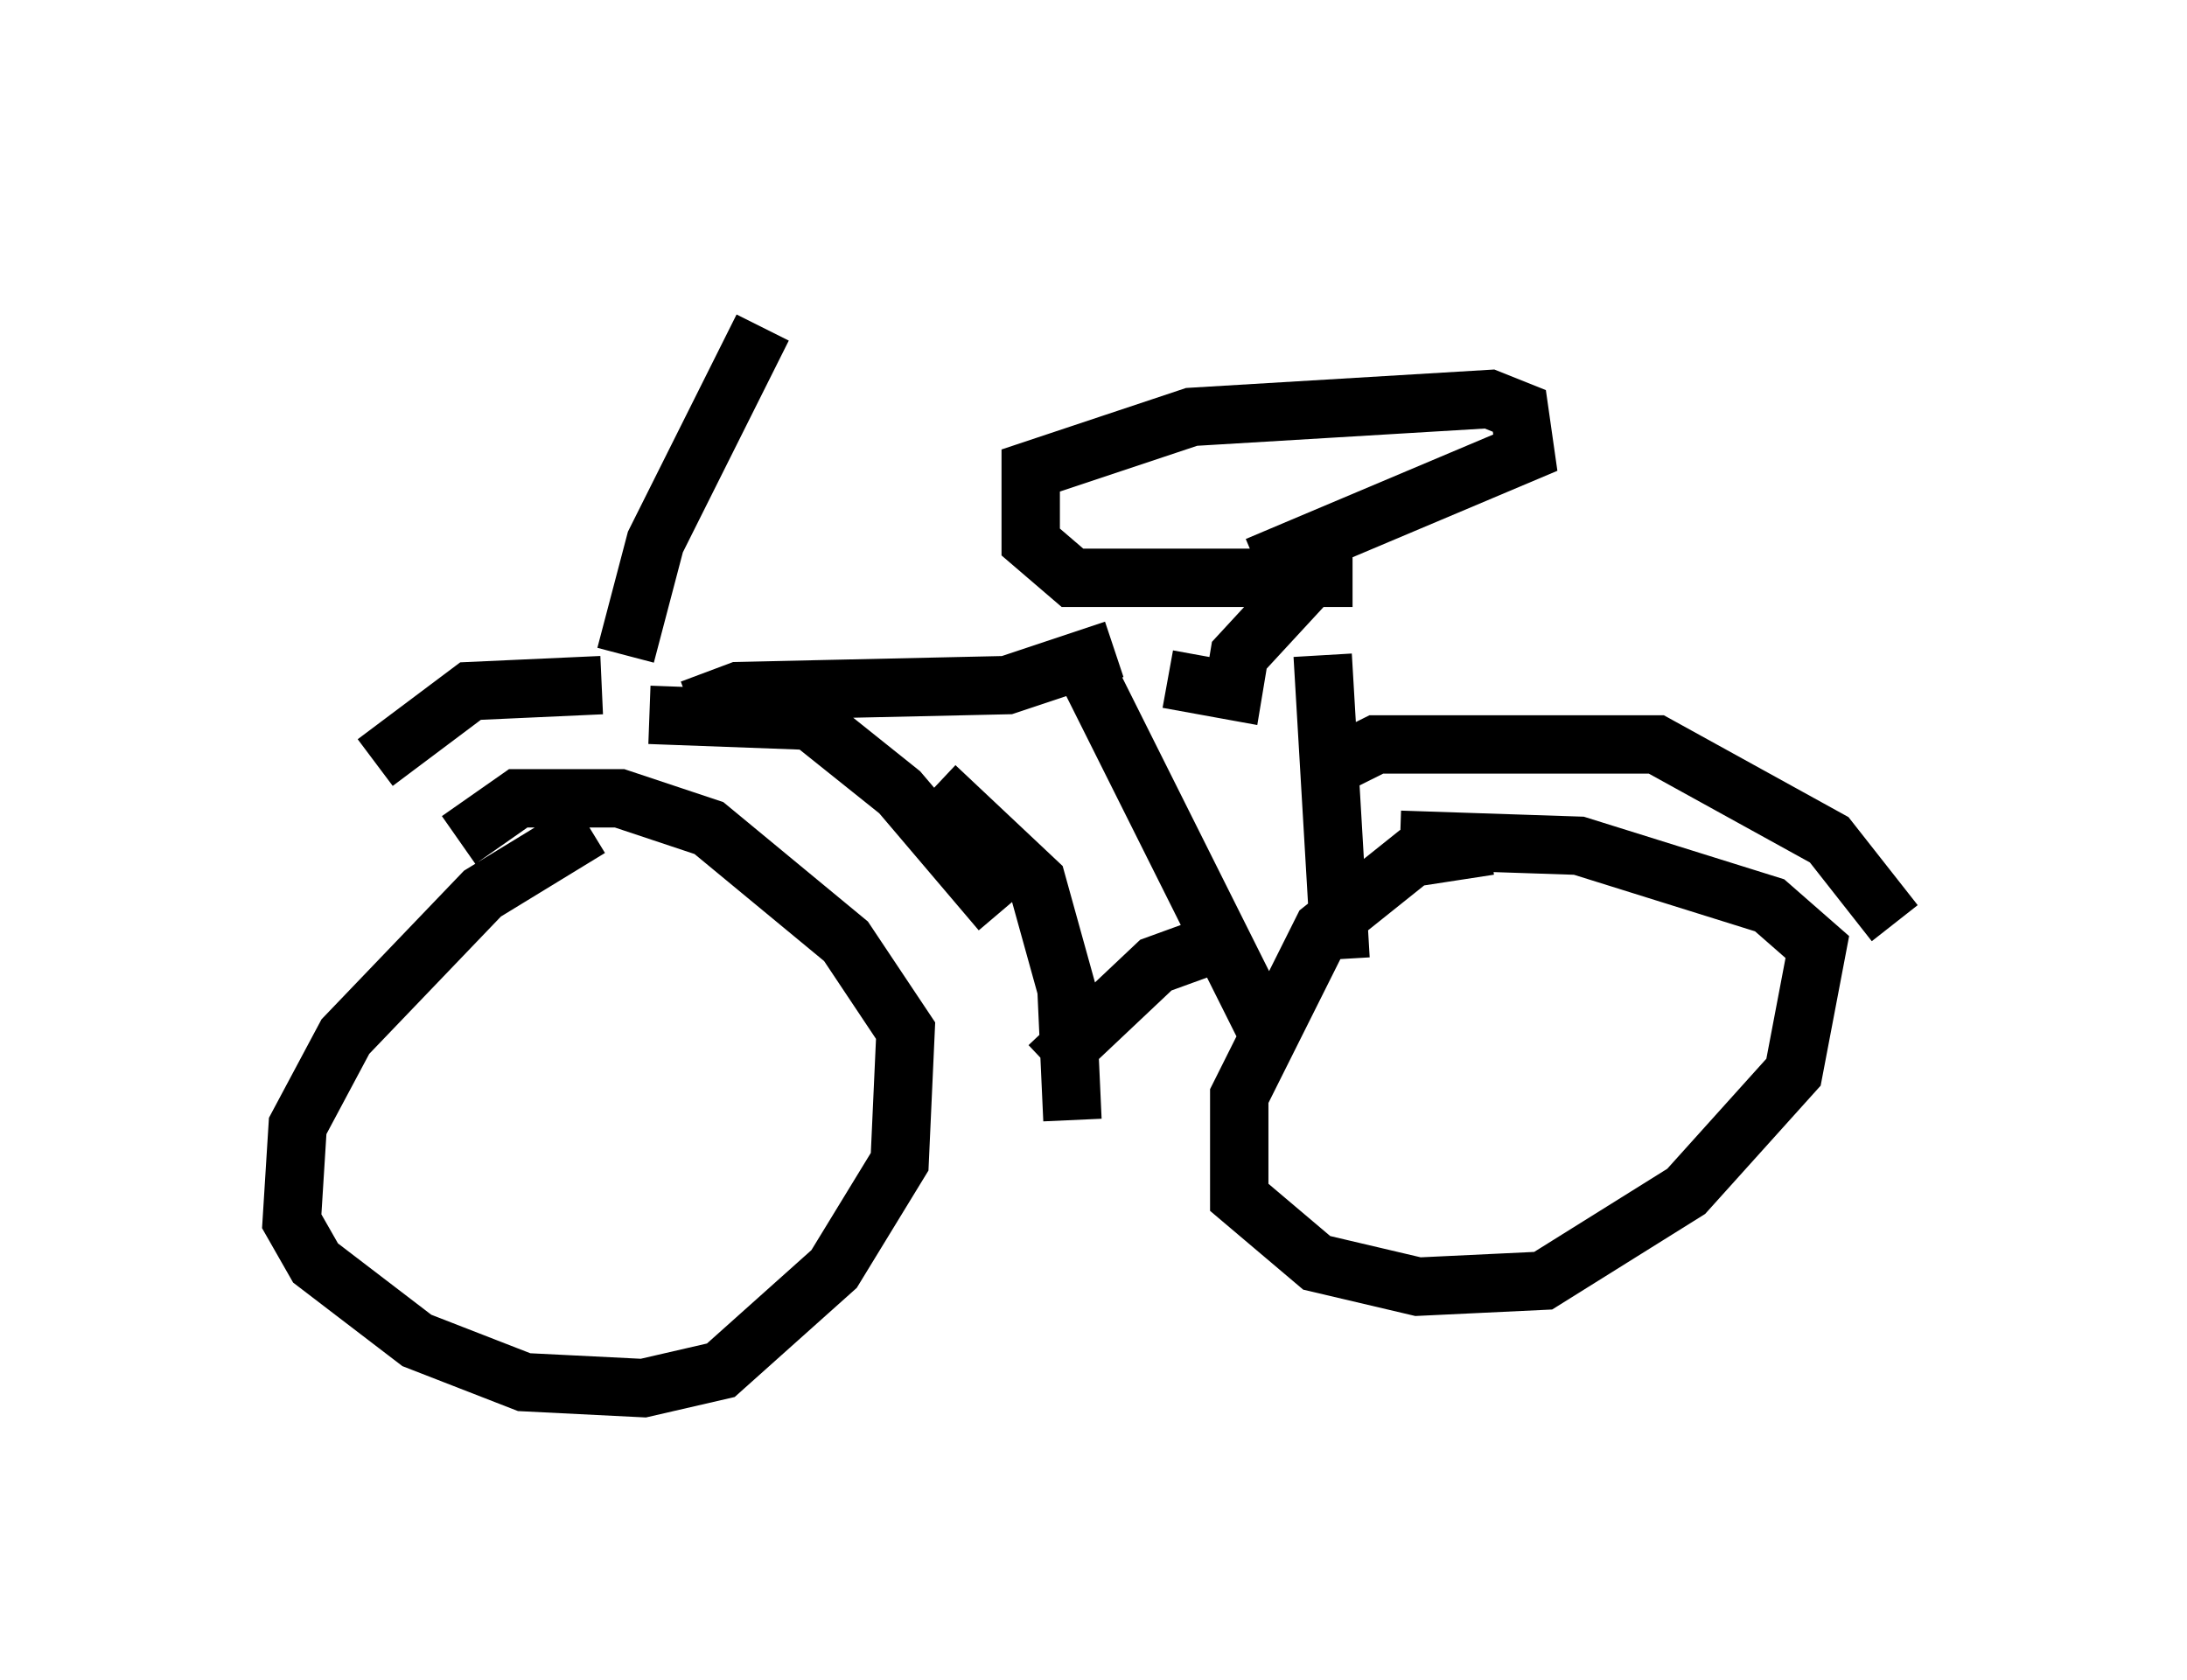 <?xml version="1.0" encoding="utf-8" ?>
<svg baseProfile="full" height="28.784" version="1.1" width="37.461" xmlns="http://www.w3.org/2000/svg" xmlns:ev="http://www.w3.org/2001/xml-events" xmlns:xlink="http://www.w3.org/1999/xlink"><defs /><rect fill="white" height="28.784" width="37.461" x="0" y="0" /><path d="M12.758, 5 m4.798, 0.102 m-4.492, 0.51 l-1.838, 3.675 -0.51, 1.94 m0.408, 1.021 l2.756, 0.102 1.531, 1.225 l1.735, 2.042 m-7.044, -1.429 l-1.838, 1.123 -2.348, 2.45 l-0.817, 1.531 -0.102, 1.633 l0.408, 0.715 1.735, 1.327 l1.838, 0.715 2.042, 0.102 l1.327, -0.306 1.94, -1.735 l1.123, -1.838 0.102, -2.246 l-1.021, -1.531 -2.348, -1.94 l-1.531, -0.51 -1.735, 0.0 l-1.021, 0.715 m2.45, -2.654 l-2.246, 0.102 -1.633, 1.225 m5.41, -0.919 l0.817, -0.306 4.594, -0.102 l1.838, -0.613 m-0.408, 0.51 l2.96, 5.921 m-5.615, -4.083 l1.735, 1.633 0.51, 1.838 l0.102, 2.246 m2.552, -3.063 l-1.123, 0.408 -1.838, 1.735 m2.042, -6.635 l1.123, 0.204 0.102, -0.613 l1.225, -1.327 m0.715, 0.0 l-4.798, 0.0 -0.715, -0.613 l0.0, -1.225 2.756, -0.919 l5.104, -0.306 0.51, 0.204 l0.102, 0.715 -4.594, 1.94 m1.123, 1.531 l0.306, 5.206 m2.552, -1.94 l-1.327, 0.204 -1.531, 1.225 l-1.429, 2.858 0.0, 1.735 l1.327, 1.123 1.735, 0.408 l2.144, -0.102 2.45, -1.531 l1.838, -2.042 0.408, -2.144 l-0.817, -0.715 -3.267, -1.021 l-3.063, -0.102 m-1.021, -1.327 l0.613, -0.306 4.798, 0.0 l2.96, 1.633 1.123, 1.429 " fill="none" stroke="black" stroke-width="1" /></svg>